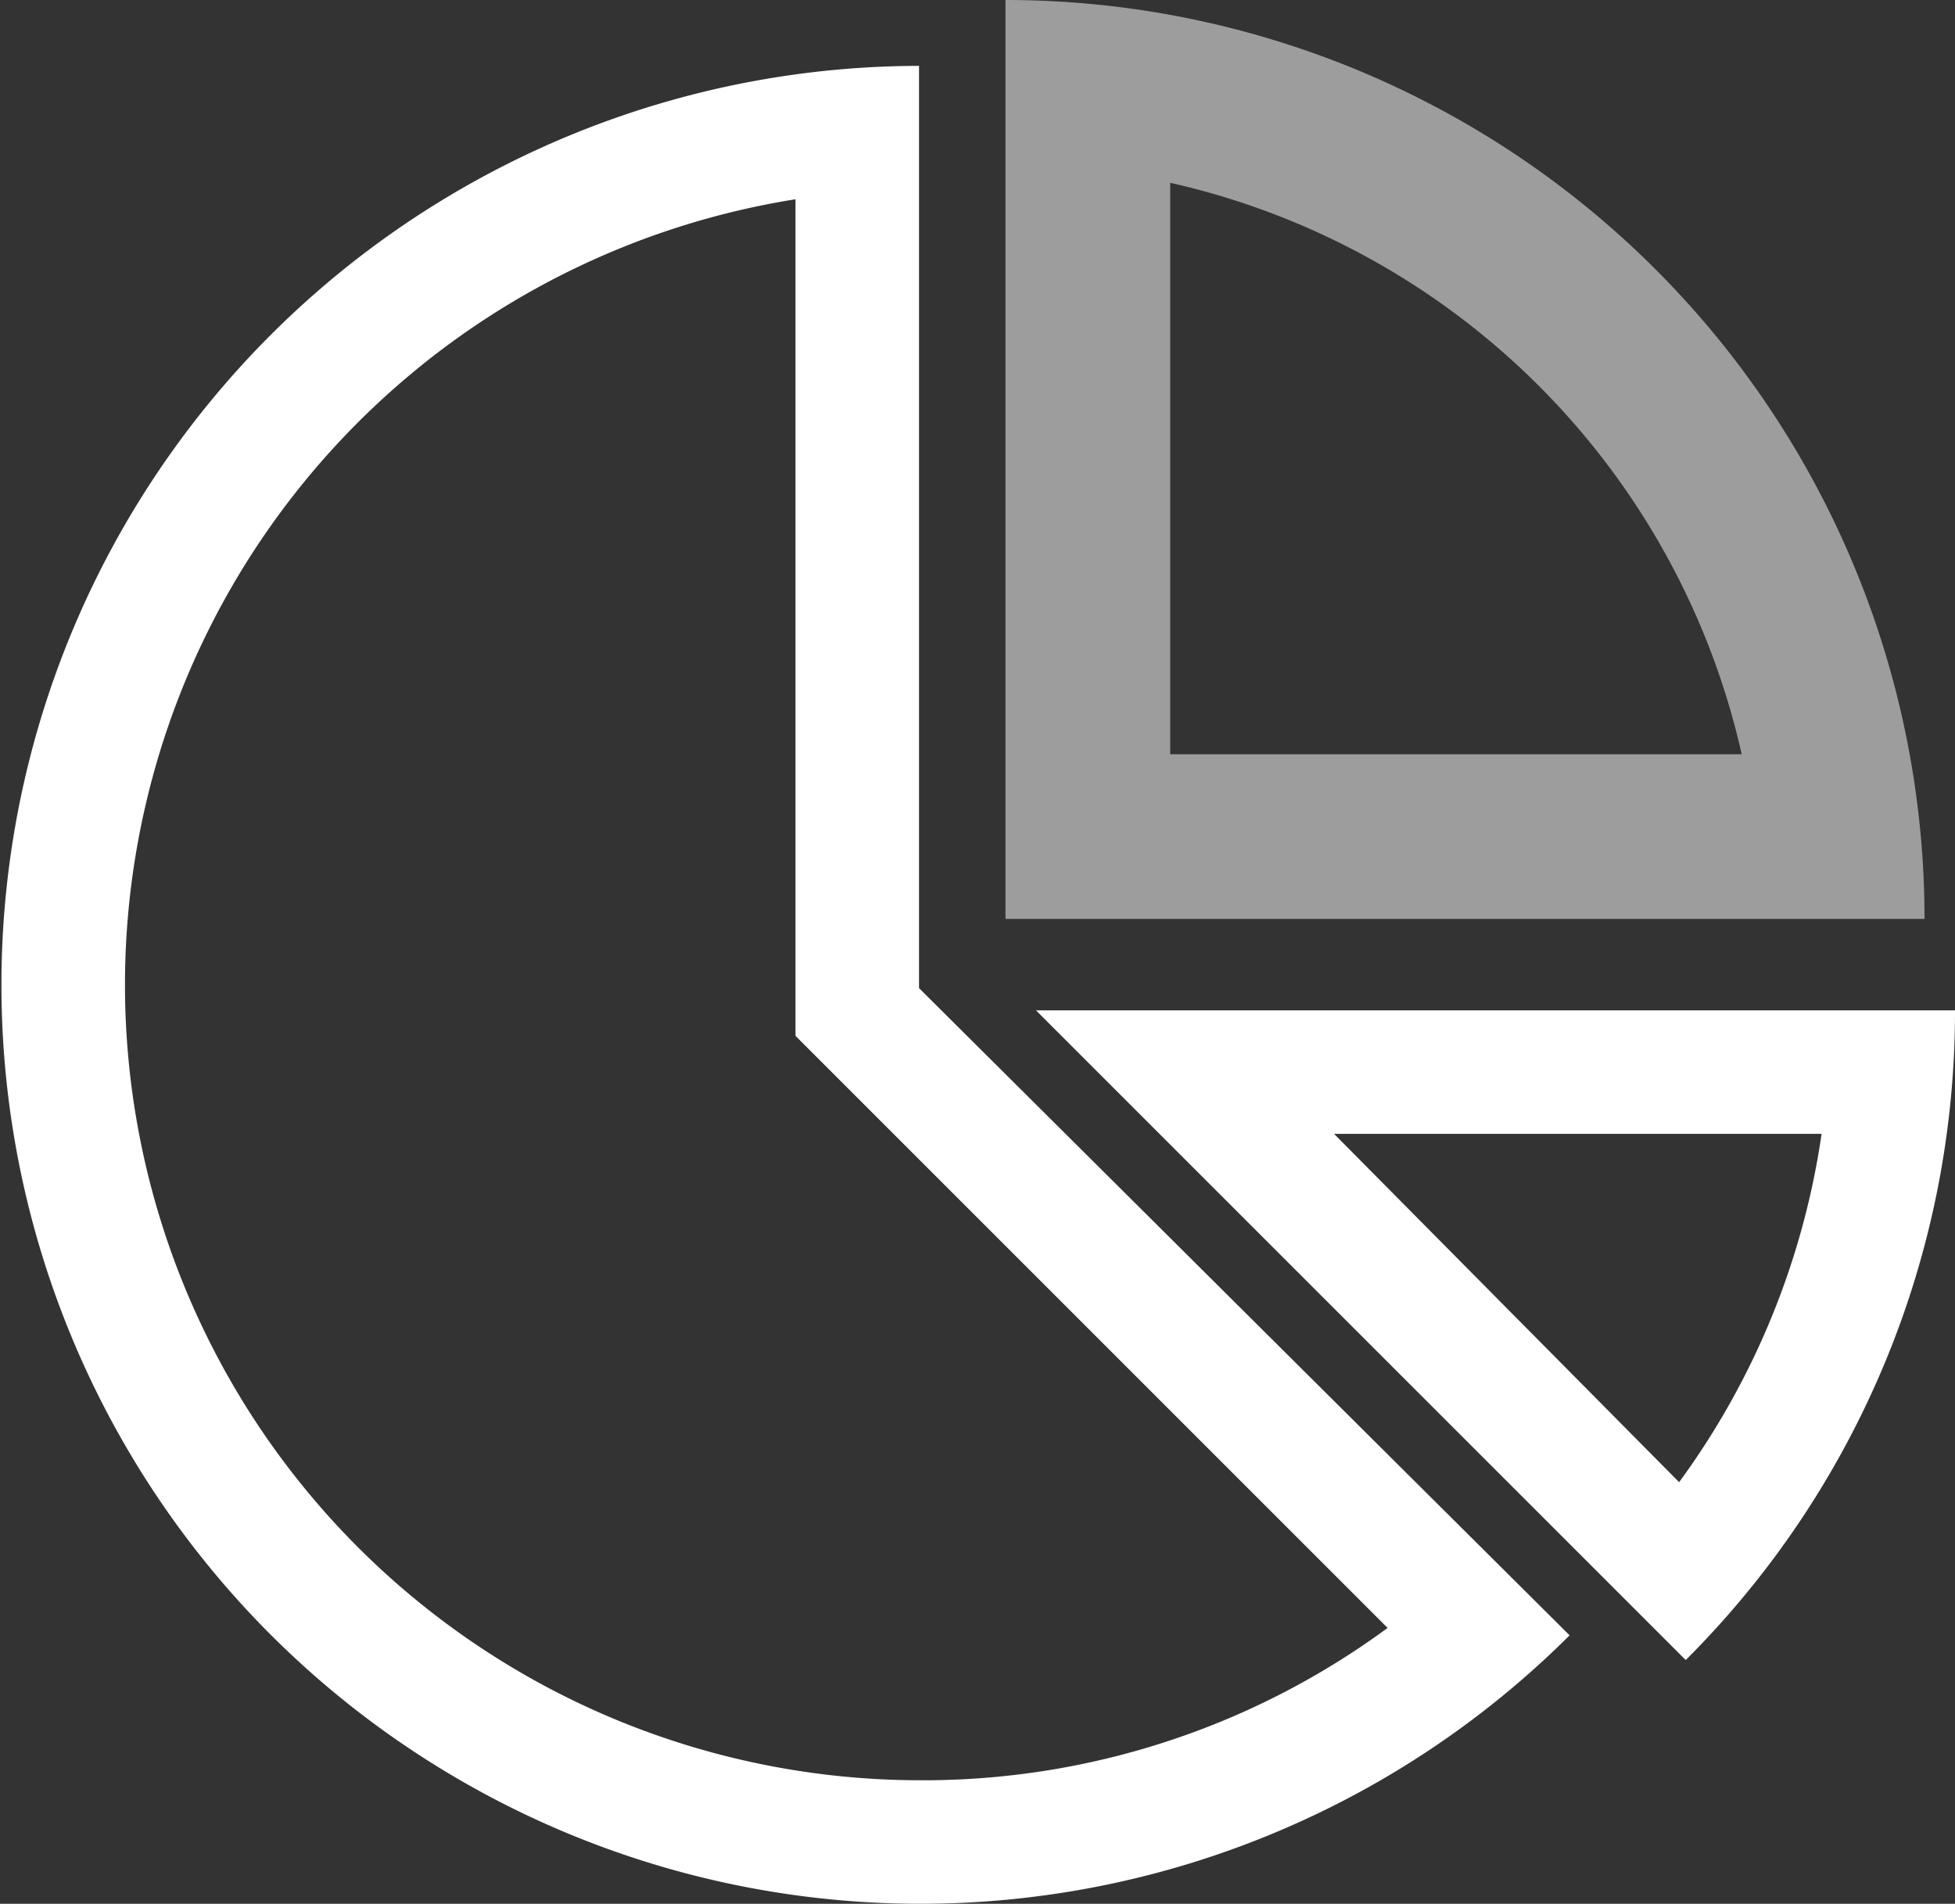 <svg xmlns="http://www.w3.org/2000/svg" viewBox="0 0 23.74 23.12"><rect x="0" y="0" width="23.74" height="23.12" fill="#333333" stroke="none"/><defs><style>.cls-1{fill:#9d9d9d;}.cls-2{fill:#fff;}</style></defs><g id="Capa_2" data-name="Capa 2"><g id="Capa_1-2" data-name="Capa 1"><path class="cls-1" d="M14.21,2.22a9.18,9.18,0,0,1,6.94,6.94H14.21V2.22M12.21,0V11.16H23.37A11.16,11.16,0,0,0,12.21,0Z"/><path class="cls-2" d="M9.66,2.42V12.58l.44.44,6.75,6.75a9.51,9.51,0,0,1-5.69,1.85,9.66,9.66,0,0,1-1.5-19.2M11.16.8a11.16,11.16,0,1,0,7.9,19.06L11.16,12V.8Z"/><path class="cls-2" d="M22.12,13.77A9.45,9.45,0,0,1,20.39,18L16.2,13.77h5.92m1.62-1.5H12.58l7.89,7.89a11.13,11.13,0,0,0,3.27-7.89Z"/></g></g></svg>